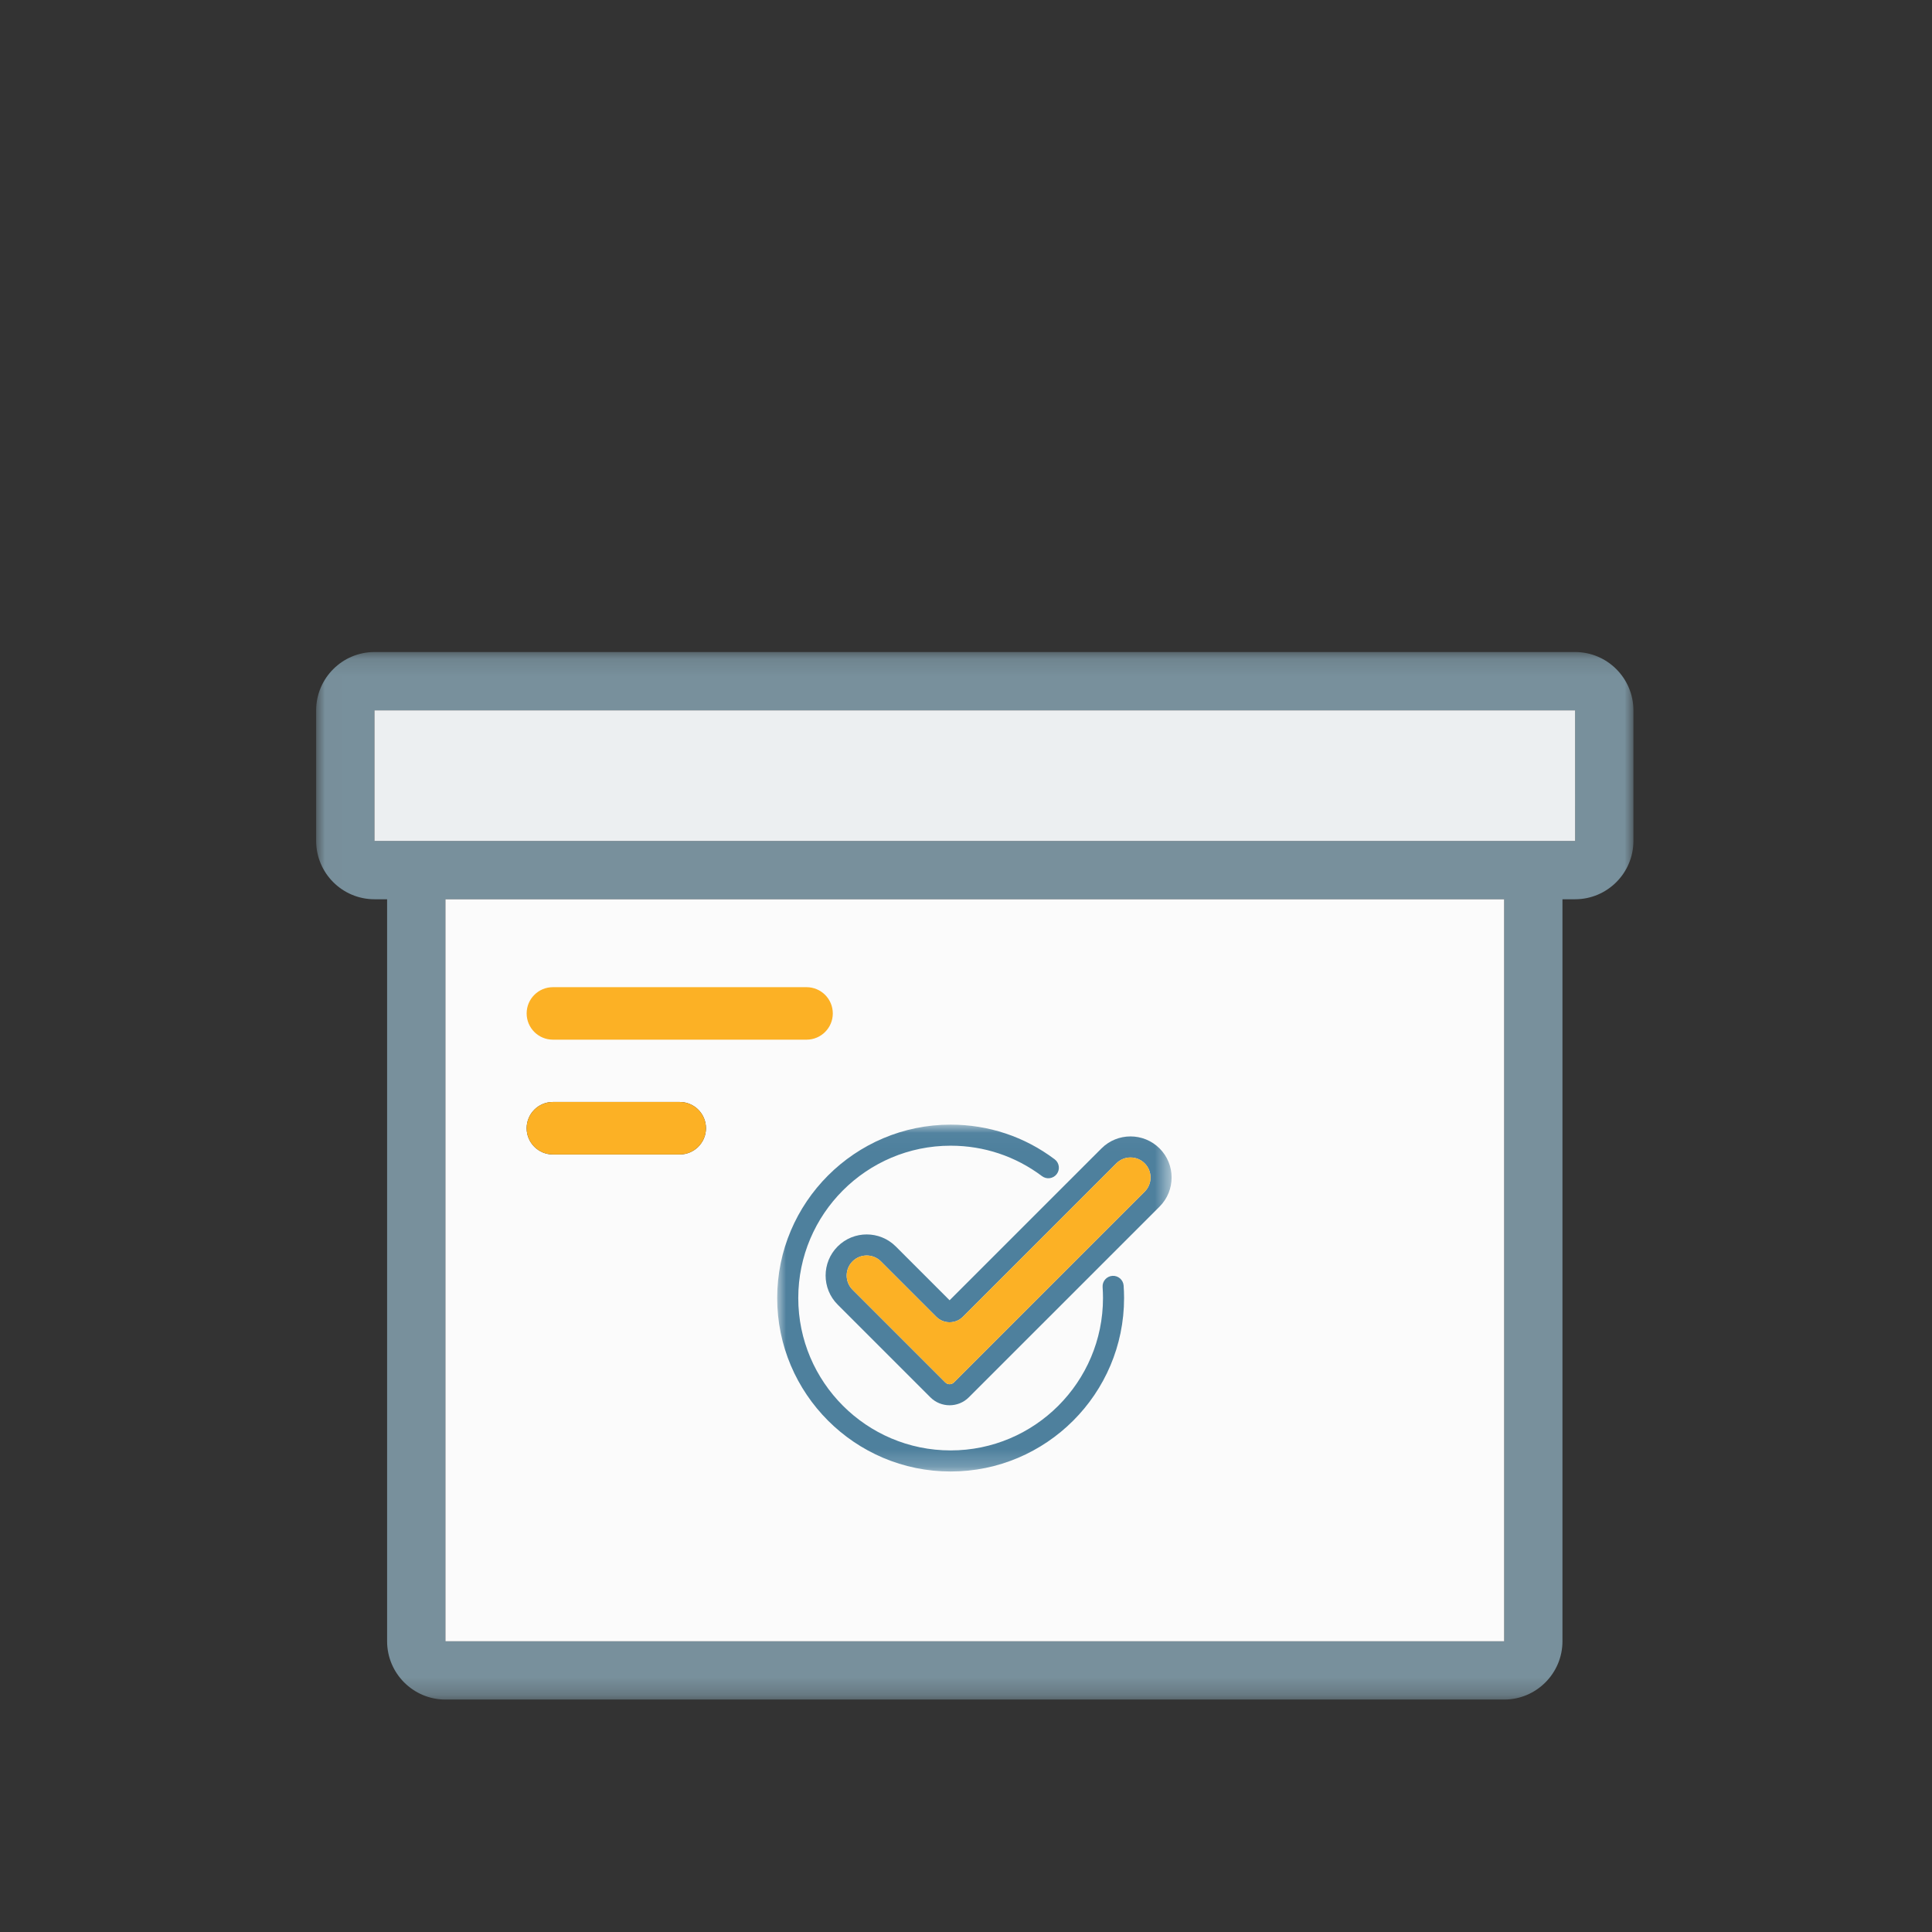 <?xml version="1.0" encoding="UTF-8"?>
<svg width="110px" height="110px" viewBox="0 0 110 110" version="1.1" xmlns="http://www.w3.org/2000/svg" xmlns:xlink="http://www.w3.org/1999/xlink">
    <rect x="0" y="0" width="110" height="110" fill="#333333" stroke="none"/>
    <!-- Generator: Sketch 39 (31667) - http://www.bohemiancoding.com/sketch -->
    <title>ITS-solution</title>
    <desc>Created with Sketch.</desc>
    <defs>
        <polygon id="path-1" points="0.009 59.757 75 59.757 75 0.124 0.009 0.124"></polygon>
        <polygon id="path-3" points="22.456 19.778 0.003 19.778 0.003 0.032 11.229 0.032 22.456 0.032"></polygon>
    </defs>
    <g id="Symbols" stroke="none" stroke-width="1" fill="none" fill-rule="evenodd">
        <g id="ITS-solution">
            <g id="Group" transform="translate(18, 37)">
                <g id="box">
                    <g id="Group-3">
                        <mask id="mask-2" fill="white">
                            <use xlink:href="#path-1"></use>
                        </mask>
                        <g id="Clip-2"></g>
                        <path d="M67.641,56.446 L67.639,14.2 L7.361,14.2 L7.361,56.446 L67.641,56.446 L67.641,56.446 Z M71.682,10.88 L71.68,3.444 L3.32,3.444 L3.32,10.88 L71.68,10.88 L71.682,10.88 L71.682,10.88 Z M75,3.444 L75,10.88 C75,12.711 73.509,14.2 71.68,14.2 L70.96,14.2 L70.96,56.446 C70.96,58.277 69.469,59.766 67.639,59.766 L7.361,59.766 C5.531,59.766 4.04,58.277 4.04,56.446 L4.04,14.2 L3.32,14.2 C1.491,14.2 0,12.711 0,10.88 L0,3.444 C0,1.613 1.491,0.124 3.32,0.124 L71.68,0.124 C73.509,0.124 75,1.613 75,3.444 L75,3.444 Z" id="Fill-1" fill="#78909C" mask="url(#mask-2)"></path>
                    </g>
                    <path d="M71.68,3.444 L71.682,10.88 C71.682,10.88 71.682,10.88 71.68,10.88 L3.32,10.88 L3.32,3.444 L71.68,3.444" id="Fill-4" fill="#ECEFF1"></path>
                    <path d="M22.195,27.236 C22.195,26.411 21.526,25.742 20.701,25.742 L13.479,25.742 C12.654,25.742 11.985,26.411 11.985,27.236 C11.985,28.061 12.654,28.73 13.479,28.73 L20.701,28.73 C21.526,28.73 22.195,28.061 22.195,27.236 L22.195,27.236 Z M67.639,14.2 L67.641,56.446 L7.361,56.446 L7.361,14.2 L67.639,14.2 L67.639,14.2 Z" id="Fill-5" fill="#FBFBFB"></path>
                    <path d="M27.922,19.206 C28.747,19.206 29.416,19.875 29.416,20.7 C29.416,21.525 28.747,22.194 27.922,22.194 L13.479,22.194 C12.654,22.194 11.985,21.525 11.985,20.7 C11.985,19.875 12.654,19.206 13.479,19.206 L27.922,19.206" id="Fill-9" fill="#FCB125"></path>
                    <path d="M20.701,25.742 C21.526,25.742 22.195,26.411 22.195,27.236 C22.195,28.061 21.526,28.73 20.701,28.73 L13.479,28.73 C12.654,28.73 11.985,28.061 11.985,27.236 C11.985,26.411 12.654,25.742 13.479,25.742 L20.701,25.742" id="Fill-10" fill="#FCB125"></path>
                </g>
                <g id="checked" transform="translate(26.25, 27)">
                    <mask id="mask-4" fill="white">
                        <use xlink:href="#path-3"></use>
                    </mask>
                    <g id="Clip-2"></g>
                    <path d="M20.923,3.849 C21.368,3.404 21.368,2.68 20.923,2.236 C20.479,1.791 19.755,1.791 19.31,2.236 L10.577,10.969 C10.374,11.172 10.104,11.284 9.816,11.284 C9.529,11.284 9.259,11.172 9.056,10.969 L5.903,7.816 C5.681,7.594 5.389,7.483 5.097,7.483 C4.805,7.483 4.513,7.594 4.29,7.816 C3.845,8.261 3.845,8.985 4.29,9.43 L9.568,14.708 C9.705,14.845 9.928,14.845 10.065,14.708 L20.923,3.849 L20.923,3.849 Z M21.772,1.387 C22.684,2.3 22.684,3.785 21.772,4.698 L10.913,15.556 C10.611,15.859 10.214,16.01 9.816,16.01 C9.419,16.01 9.022,15.859 8.72,15.556 L3.442,10.278 C2.529,9.366 2.529,7.881 3.442,6.968 C4.354,6.055 5.839,6.055 6.752,6.968 L9.816,10.032 L18.462,1.387 C18.918,0.932 19.517,0.703 20.117,0.703 C20.716,0.703 21.316,0.932 21.772,1.387 L21.772,1.387 Z" id="Fill-1" fill="#4E809D" mask="url(#mask-4)"></path>
                    <path d="M20.923,2.236 C21.368,2.68 21.368,3.404 20.923,3.849 L10.065,14.708 C9.928,14.845 9.705,14.845 9.568,14.708 L4.29,9.43 C3.845,8.985 3.845,8.261 4.29,7.816 C4.513,7.594 4.805,7.483 5.097,7.483 C5.389,7.483 5.681,7.594 5.903,7.816 L9.056,10.969 C9.259,11.172 9.529,11.284 9.816,11.284 C10.104,11.284 10.374,11.172 10.577,10.969 L19.31,2.236 C19.755,1.791 20.479,1.791 20.923,2.236" id="Fill-3" fill="#FCB125" mask="url(#mask-4)"></path>
                    <path d="M19.725,9.198 C19.741,9.43 19.75,9.669 19.75,9.906 C19.75,15.351 15.32,19.781 9.875,19.781 C4.43,19.781 0,15.351 0,9.906 C0,4.461 4.43,0.032 9.875,0.032 C12.032,0.032 14.08,0.714 15.798,2.005 C16.063,2.205 16.117,2.581 15.918,2.845 C15.718,3.111 15.342,3.164 15.078,2.965 C13.568,1.831 11.769,1.231 9.875,1.231 C5.091,1.231 1.2,5.123 1.2,9.906 C1.2,14.689 5.091,18.581 9.875,18.581 C14.658,18.581 18.55,14.689 18.55,9.906 C18.55,9.697 18.542,9.488 18.528,9.284 C18.504,8.953 18.753,8.666 19.083,8.642 C19.414,8.619 19.701,8.867 19.725,9.198" id="Fill-4" fill="#4E809D" mask="url(#mask-4)"></path>
                </g>
            </g>
        </g>
    </g>
</svg>